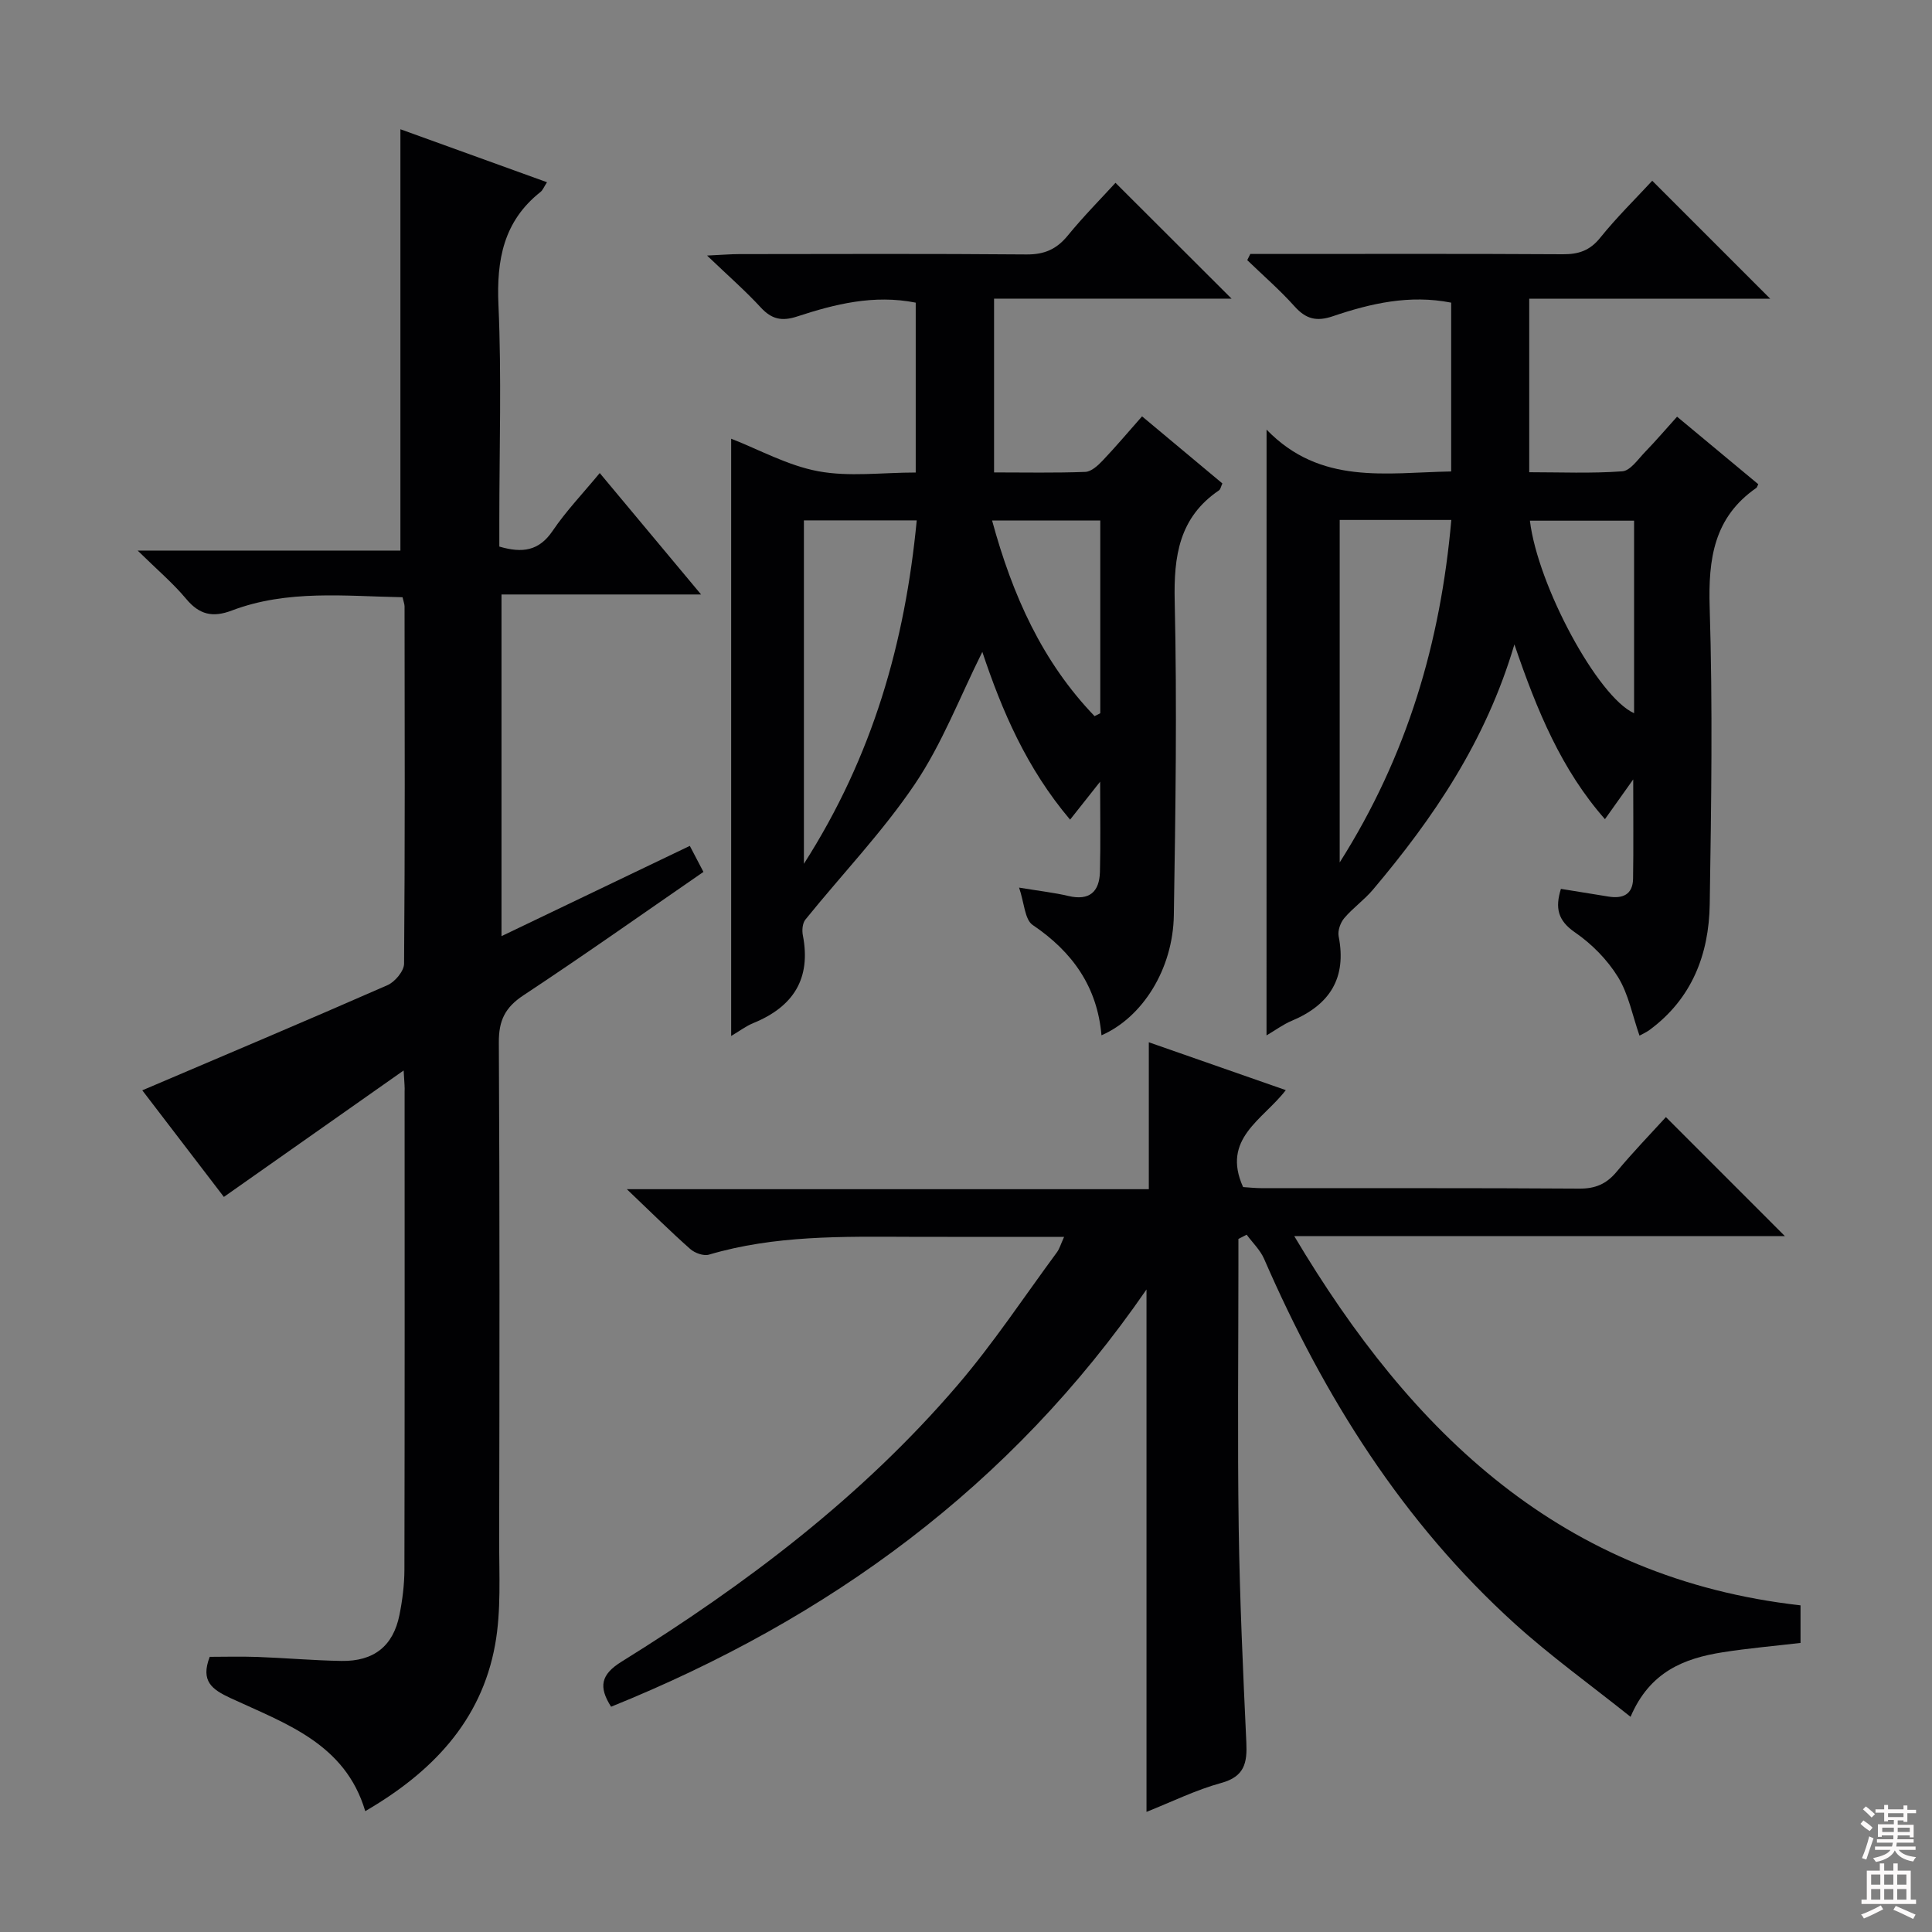 <svg enable-background="new 0 0 400 400" viewBox="0 0 400 400" xmlns="http://www.w3.org/2000/svg"><rect x="0" y="0" width="400" height="400" fill="#808080" stroke="none"/><g fill="#010103"><path d="m83.57 221.63c-12.98 9.13-24.86 17.49-37.22 26.18-5.54-7.24-11.53-15.07-16.89-22.07 17.07-7.28 33.97-14.4 50.76-21.77 1.55-.68 3.43-2.92 3.44-4.44.2-24.66.13-49.31.1-73.97 0-.47-.2-.95-.42-1.91-11.84-.21-23.82-1.62-35.34 2.75-3.98 1.51-6.72.87-9.46-2.41-2.72-3.26-6.02-6.05-10.04-10h54.4c0-29.22 0-57.9 0-87.23 9.75 3.52 19.87 7.18 30.35 10.97-.65 1-.88 1.65-1.34 2.01-7.66 6.06-9.13 14.05-8.71 23.43.66 14.8.18 29.65.18 44.48v5.51c4.76 1.4 8.21.93 11.05-3.27 2.77-4.09 6.24-7.71 9.74-11.95 6.93 8.31 13.59 16.28 20.98 25.14-14.25 0-27.56 0-41.32 0v70.74c13.11-6.28 25.8-12.37 38.99-18.69.92 1.76 1.8 3.44 2.82 5.39-12.58 8.67-24.79 17.31-37.27 25.55-3.8 2.51-5.12 5.23-5.09 9.74.19 34.32.14 68.64.07 102.96-.02 7.28.44 14.71-.85 21.79-2.87 15.83-13.12 26.42-26.88 34.42-4.16-14.05-16.58-18.15-27.85-23.39-3.9-1.81-6.29-3.51-4.35-8.56 2.99 0 6.42-.1 9.83.02 5.81.21 11.62.73 17.43.83 6.73.11 10.73-3.09 12.02-9.51.62-3.08 1.02-6.26 1.03-9.4.07-32.99.05-65.98.04-98.97.05-.8-.04-1.62-.2-4.37z"/><path d="m344.91 231.28c8.34 8.35 16.5 16.51 24.63 24.64-33.15 0-66.73 0-101.58 0 24.42 41.04 55.54 70.88 104.82 76.45v7.78c-5.34.63-10.74 1.09-16.08 1.93-8 1.25-15.14 4.03-19.11 13.37-8.31-6.64-16.51-12.53-23.95-19.26-23.24-21.05-39.5-47-51.92-75.55-.8-1.84-2.39-3.35-3.61-5.01-.57.29-1.14.59-1.71.88v5.34c0 18.17-.2 36.33.06 54.5.22 14.8.89 29.59 1.58 44.37.2 4.24-.36 7.1-5.19 8.42-5.23 1.43-10.18 3.88-15.48 5.99 0-35.95 0-71.46 0-108.16-28.11 40.81-65.84 68.2-110.85 86.39-2.63-4.12-2.13-6.67 2.17-9.33 25.71-15.96 49.73-34.1 69.52-57.2 7.45-8.69 13.8-18.32 20.61-27.55.54-.73.8-1.68 1.49-3.2-11.09 0-21.52.03-31.95-.01-13.97-.05-27.95-.34-41.58 3.69-1.11.33-2.95-.34-3.89-1.18-4.11-3.64-8.01-7.51-13.11-12.37h108.07c0-10.34 0-20.08 0-30.42 9.67 3.38 18.69 6.53 28.36 9.91-4.7 6.14-13.38 10.02-8.84 20.07.95.06 2.53.23 4.11.23 21.83.02 43.66-.06 65.5.09 3.32.02 5.59-.95 7.69-3.45 3.4-4.09 7.1-7.91 10.24-11.36z"/><path d="m262.23 88.95c11.18 11.54 24.72 8.9 38.22 8.66 0-11.75 0-23.28 0-34.95-8.6-1.7-16.65.15-24.52 2.82-3.34 1.13-5.53.59-7.87-2.01-3.05-3.41-6.53-6.42-9.83-9.61.21-.43.42-.85.63-1.28h5.24c19.82 0 39.65-.06 59.47.06 3.25.02 5.59-.75 7.73-3.41 3.43-4.26 7.37-8.12 10.78-11.81 8.14 8.14 16.23 16.23 24.42 24.42-16.18 0-32.82 0-49.89 0v35.93c6.42 0 12.87.28 19.27-.19 1.67-.12 3.26-2.51 4.73-4.02 2.18-2.25 4.21-4.63 6.61-7.29 5.75 4.78 11.31 9.41 16.81 13.98-.23.47-.27.67-.39.76-8.8 6.09-9.98 14.7-9.67 24.75.64 20.47.33 40.98.01 61.46-.16 10.38-3.69 19.56-12.46 26.02-.65.48-1.4.8-2.08 1.18-1.47-4.21-2.27-8.61-4.46-12.15-2.2-3.57-5.41-6.83-8.87-9.21-3.61-2.48-4.16-5.09-2.94-9.03 3.35.54 6.58 1.06 9.82 1.59 2.96.49 5.07-.39 5.12-3.71.1-6.4.03-12.81.03-20.54-2.37 3.33-4.04 5.69-5.85 8.23-8.97-10.18-14.05-22.39-18.75-36.18-5.95 20.11-16.78 35.95-29.29 50.78-1.79 2.12-4.14 3.77-5.93 5.88-.8.94-1.39 2.6-1.17 3.76 1.71 8.66-1.84 14.2-9.72 17.51-1.75.73-3.32 1.91-5.21 3.02.01-41.78.01-82.9.01-125.42zm15.14 18.7v70.91c14.04-22.18 20.88-45.62 23.11-70.91-7.86 0-15.28 0-23.11 0zm60.95.15c-7.48 0-14.51 0-21.57 0 1.62 13.46 14.08 36.53 21.57 39.86 0-13.19 0-26.27 0-39.86z"/><path d="m221.55 169.7c-9.03-10.68-14.1-22.54-18.17-34.73-4.65 9.32-8.32 19-13.96 27.36-6.7 9.93-15.11 18.7-22.67 28.06-.61.75-.73 2.22-.53 3.24 1.76 9.04-2.01 14.83-10.28 18.2-1.49.61-2.8 1.62-4.56 2.66 0-41.61 0-82.77 0-123.66 5.76 2.24 11.7 5.56 18.04 6.74 6.41 1.19 13.21.26 20.17.26 0-12.01 0-23.55 0-35.17-8.67-1.72-16.7.29-24.6 2.88-3.13 1.02-5.25.55-7.48-1.88-3.13-3.4-6.63-6.46-11.12-10.75 3.23-.15 4.94-.3 6.64-.3 19.83-.02 39.67-.1 59.5.07 3.71.03 6.24-1.09 8.55-3.92 3.26-3.99 6.9-7.66 9.87-10.91 8.14 8.13 16.21 16.18 24.03 23.98-15.46 0-32.11 0-49.17 0v35.98c6.38 0 12.64.13 18.9-.11 1.22-.05 2.59-1.3 3.55-2.31 2.74-2.88 5.31-5.93 8.19-9.19 5.66 4.73 11.12 9.29 16.63 13.89-.3.63-.37 1.21-.7 1.43-8.26 5.61-9.39 13.61-9.17 22.99.49 21.65.17 43.32-.18 64.98-.18 11.17-6.5 21.16-14.98 24.86-.87-10.06-6.01-17.28-14.24-22.84-1.66-1.12-1.74-4.58-2.82-7.74 4.36.72 7.32 1.05 10.2 1.73 4.36 1.03 6.43-.85 6.54-4.99.15-5.82.04-11.65.04-18.67-2.37 2.99-4.19 5.29-6.22 7.86zm-31.75-61.96c-7.95 0-15.53 0-23.36 0v71.1c14.29-22.33 20.94-45.87 23.36-71.1zm38 .02c-7.5 0-14.53 0-22.4 0 4.24 15.58 10.43 29.29 21.22 40.51.39-.2.79-.4 1.18-.6 0-13.12 0-26.24 0-39.91z"/></g><path d="m385.2 377.6.6-.7c.6.4 1.3.9 1.9 1.5l-.6.7c-.8-.5-1.4-1-1.9-1.5zm.3 7.1c.6-1.4 1.1-2.9 1.5-4.5.3.1.6.3.9.4-.5 1.4-1 2.9-1.5 4.4zm.2-10.1.6-.6c.7.5 1.3 1.1 1.9 1.6l-.7.7c-.6-.6-1.2-1.2-1.8-1.7zm8.4-.8h.8v.9h1.8v.7h-1.8v1.8h-.8v-.3h-1.2v.9h3.3v2.6h-.8v-.4h-2.5c0 .3 0 .6-.1.8h3.4v.7h-3.5c0 .3-.1.6-.1.8h4v.7h-3.5c.7.9 1.9 1.3 3.6 1.5-.2.2-.4.5-.6.9-1.9-.3-3.2-1.1-3.8-2.3-.5 1.1-1.8 2-3.9 2.4-.2-.3-.4-.5-.6-.8 1.9-.4 3.1-.9 3.6-1.7h-3.2v-.7h3.5c.1-.2.1-.5.2-.8h-3.3v-.7h3.4c0-.2 0-.5 0-.8h-2.4v.3h-.8v-2.6h3.3v-.9h-1.2v.3h-.8v-1.8h-1.8v-.7h1.8v-.9h.8v.9h3.2zm-4.4 5.5h2.4c0-.3 0-.6 0-.9h-2.4zm1.2-3.1h3.2v-.8h-3.2zm4.4 2.2h-2.4v.9h2.5v-.9z" fill="#fcfafa"/><path d="m389.2 385.8h.9v1.5h1.9v-1.5h.9v1.5h2.7v6h1.1v.9h-11.3v-.9h1.1v-6h2.7zm.2 8.7.5.8c-1.2.6-2.5 1.3-4 1.9-.2-.3-.3-.6-.6-.8 1.6-.6 3-1.3 4.1-1.9zm-2-4.3h1.9v-2.1h-1.9zm0 3.1h1.9v-2.2h-1.9zm2.7-3.1h1.9v-2.1h-1.9zm0 3.1h1.9v-2.2h-1.9zm2.4 1.3c1.4.6 2.7 1.2 4.1 1.8l-.5.9c-1.5-.7-2.8-1.4-4.1-1.9zm2.2-6.5h-1.9v2.1h1.9zm-1.9 5.2h1.9v-2.2h-1.9z" fill="#fcfafa"/></svg>